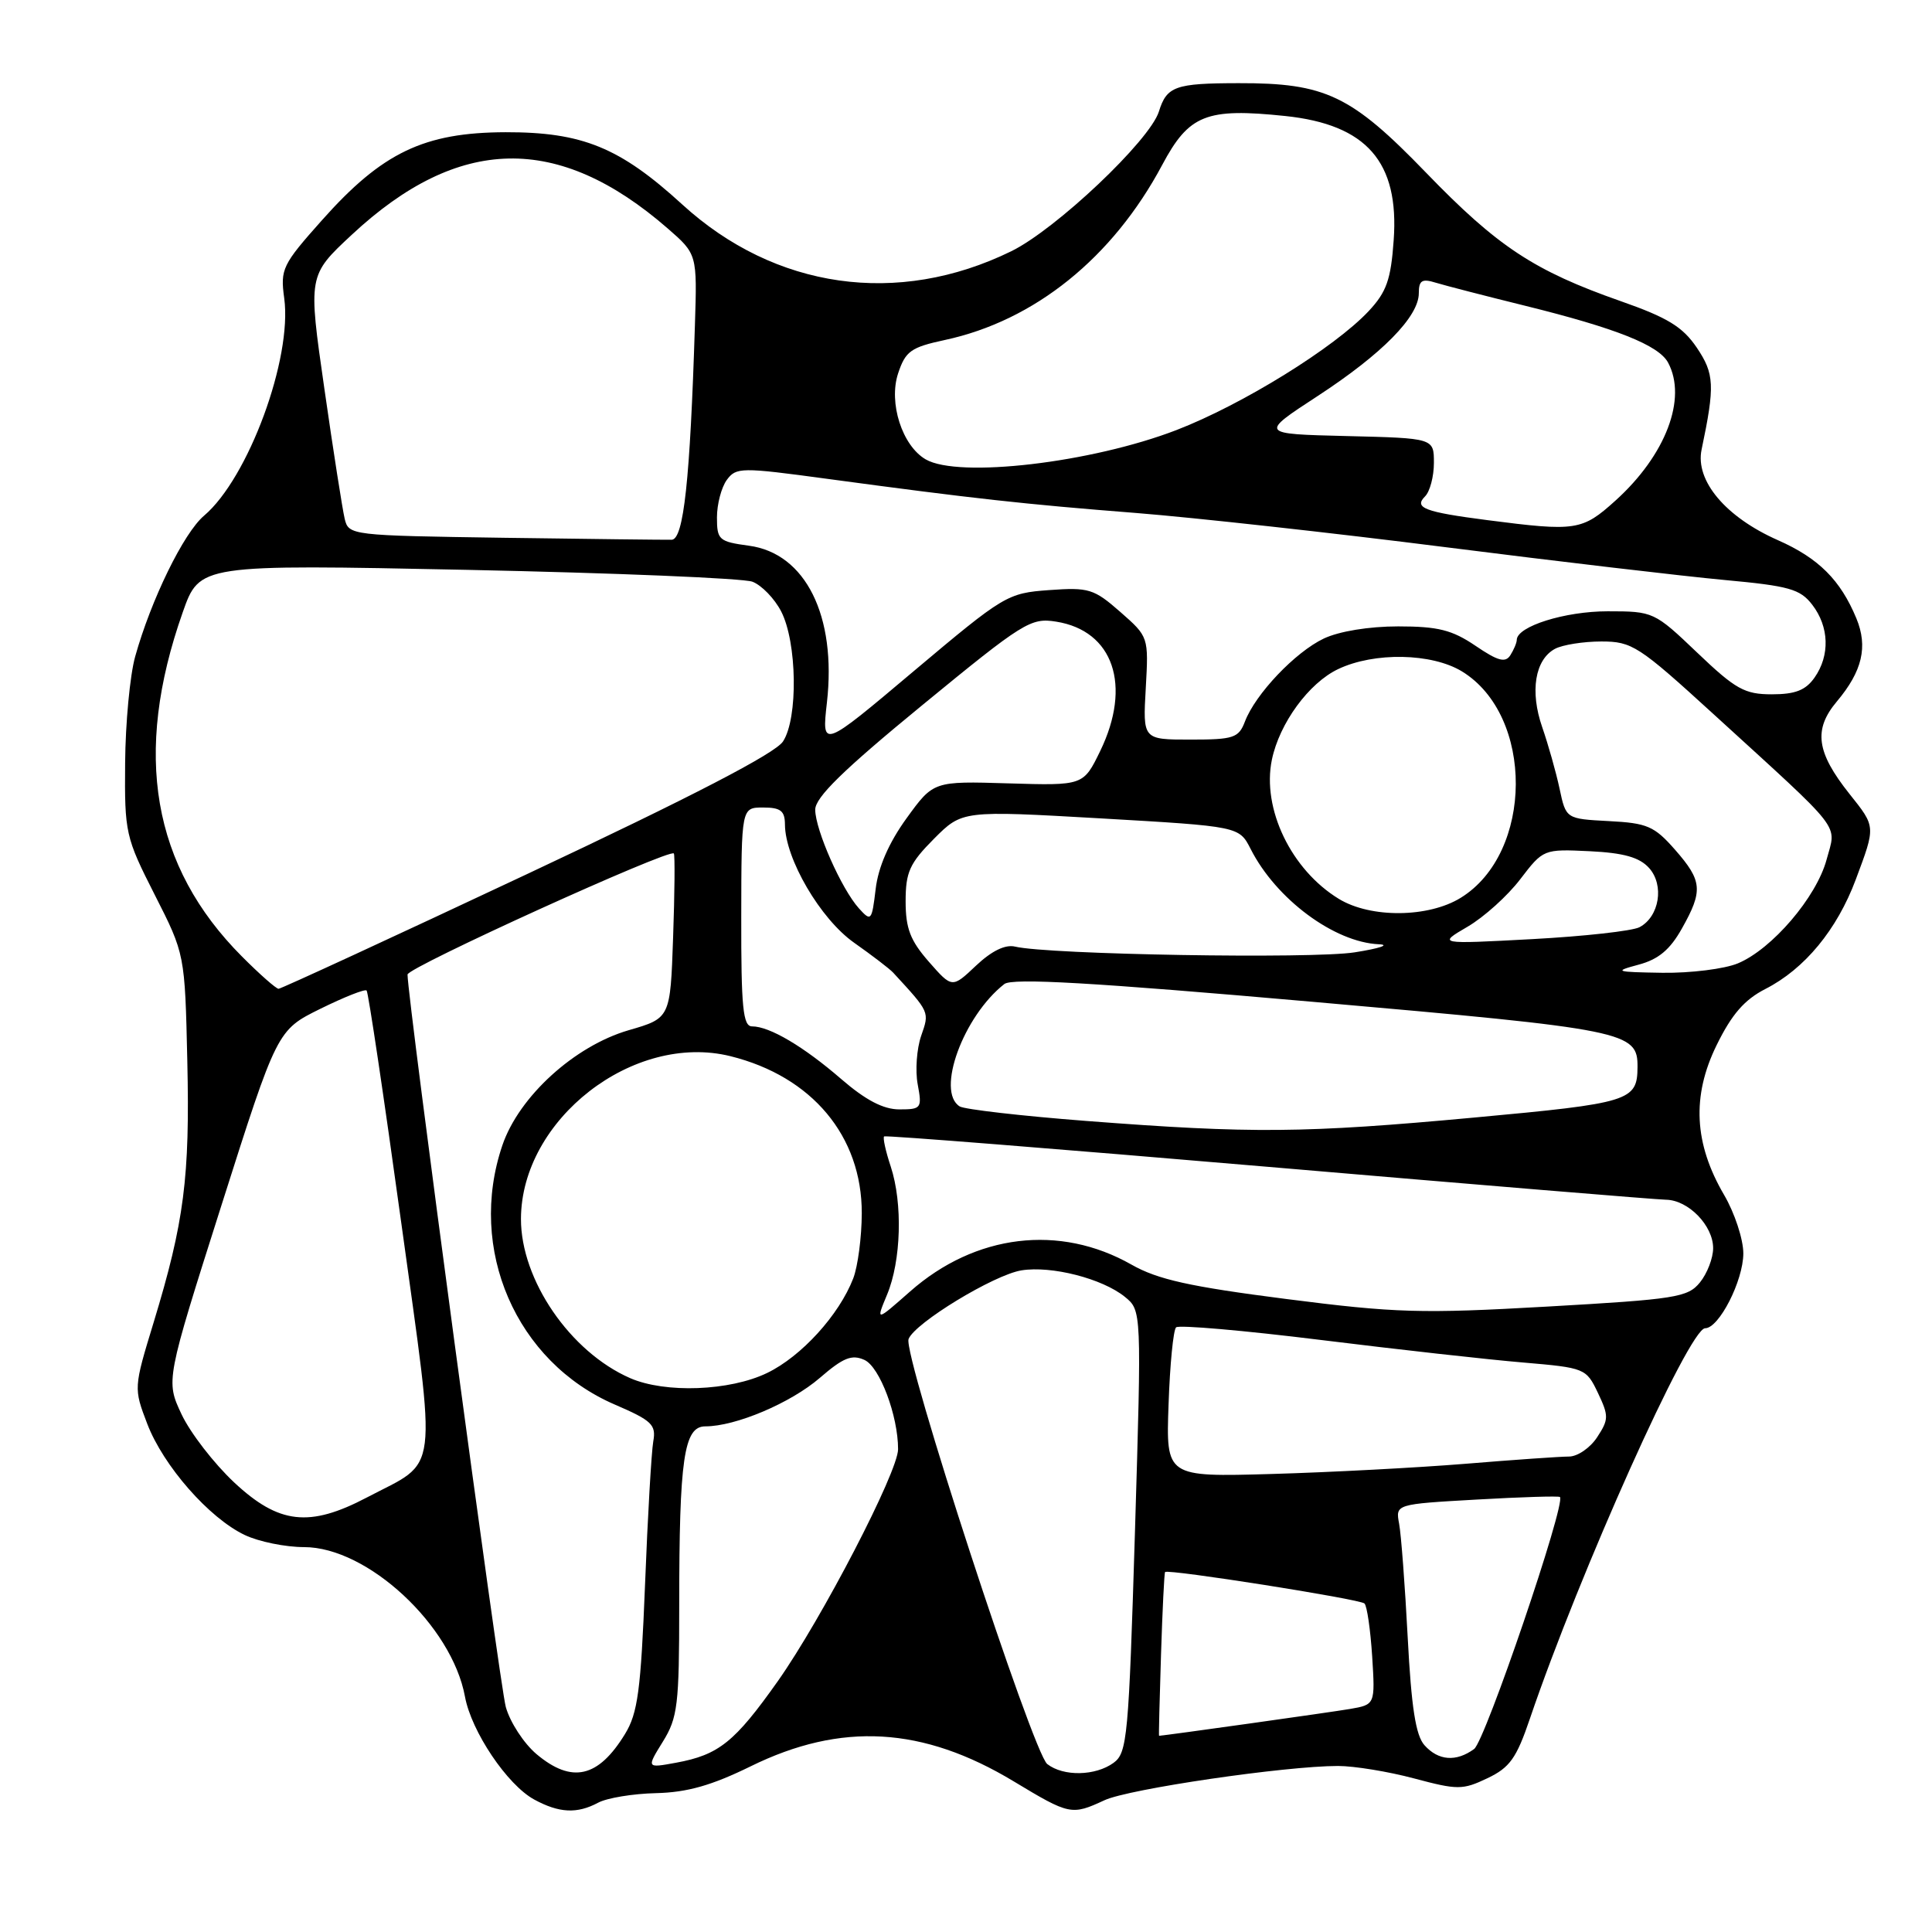 <?xml version="1.0" encoding="UTF-8" standalone="no"?>
<!DOCTYPE svg PUBLIC "-//W3C//DTD SVG 1.1//EN" "http://www.w3.org/Graphics/SVG/1.1/DTD/svg11.dtd" >
<svg xmlns="http://www.w3.org/2000/svg" xmlns:xlink="http://www.w3.org/1999/xlink" version="1.1" viewBox="0 0 256 256">
 <g >
 <path fill="currentColor"
d=" M 79.25 238.87 C 80.42 238.24 83.87 237.67 86.94 237.60 C 91.06 237.50 94.30 236.58 99.46 234.05 C 111.46 228.15 122.28 228.77 134.34 236.05 C 141.72 240.50 141.99 240.56 146.35 238.54 C 149.57 237.04 170.33 234.00 177.29 234.00 C 179.43 234.00 183.96 234.74 187.37 235.65 C 193.14 237.19 193.80 237.19 197.08 235.63 C 200.05 234.22 200.94 232.98 202.72 227.73 C 209.31 208.34 223.82 176.00 225.94 176.00 C 227.78 176.00 230.99 169.70 231.00 166.09 C 231.00 164.21 229.85 160.72 228.45 158.33 C 224.47 151.53 224.15 145.25 227.45 138.51 C 229.46 134.40 231.15 132.46 233.93 131.04 C 239.12 128.39 243.41 123.20 245.90 116.54 C 248.55 109.44 248.57 109.59 245.06 105.19 C 240.67 99.67 240.26 96.67 243.40 92.94 C 246.77 88.93 247.53 85.69 245.98 81.94 C 243.87 76.85 240.97 73.96 235.59 71.58 C 228.66 68.52 224.60 63.70 225.47 59.57 C 227.25 51.09 227.17 49.53 224.83 46.06 C 222.96 43.30 220.96 42.08 214.74 39.90 C 203.28 35.88 198.43 32.68 188.97 22.89 C 179.04 12.62 175.64 10.99 164.12 11.02 C 155.72 11.03 154.60 11.43 153.56 14.78 C 152.36 18.62 139.89 30.42 133.98 33.30 C 118.97 40.64 102.69 38.32 90.40 27.09 C 82.13 19.53 77.16 17.50 67.00 17.52 C 56.19 17.55 50.65 20.20 42.67 29.17 C 37.41 35.07 37.13 35.65 37.66 39.51 C 38.75 47.49 32.90 63.36 27.04 68.33 C 24.33 70.62 20.01 79.48 17.91 87.00 C 17.22 89.47 16.62 95.82 16.58 101.09 C 16.50 110.37 16.63 110.94 20.50 118.56 C 24.50 126.43 24.50 126.43 24.82 140.60 C 25.17 156.01 24.41 161.91 20.36 175.22 C 17.71 183.90 17.71 183.95 19.51 188.66 C 21.64 194.23 27.71 201.16 32.44 203.40 C 34.29 204.28 37.82 205.00 40.29 205.00 C 48.70 205.00 59.88 215.39 61.61 224.81 C 62.46 229.44 67.22 236.51 70.79 238.45 C 74.09 240.24 76.46 240.36 79.25 238.87 Z  M 71.09 232.43 C 69.41 231.01 67.58 228.20 67.02 226.18 C 66.20 223.21 54.00 132.29 54.00 129.13 C 54.00 128.19 88.80 112.37 89.29 113.09 C 89.44 113.31 89.40 118.32 89.19 124.21 C 88.82 134.91 88.82 134.91 83.30 136.51 C 76.12 138.60 68.77 145.29 66.57 151.75 C 61.89 165.50 68.37 180.46 81.46 186.11 C 86.38 188.23 86.96 188.78 86.56 191.00 C 86.32 192.38 85.82 200.93 85.47 210.00 C 84.91 224.00 84.51 227.00 82.82 229.76 C 79.27 235.57 75.77 236.36 71.09 232.43 Z  M 138.77 233.75 C 136.85 232.26 119.61 179.45 120.39 177.43 C 121.21 175.30 131.70 168.92 135.35 168.33 C 139.31 167.69 146.05 169.41 149.04 171.83 C 151.27 173.64 151.27 173.64 150.39 202.90 C 149.56 230.15 149.37 232.26 147.56 233.58 C 145.16 235.33 140.92 235.42 138.77 233.75 Z  M 87.83 230.78 C 89.80 227.60 90.00 225.90 90.00 212.77 C 90.00 193.25 90.62 189.00 93.46 189.00 C 97.48 189.00 104.77 185.91 108.64 182.57 C 111.74 179.89 112.87 179.44 114.55 180.20 C 116.57 181.13 119.00 187.58 119.00 192.03 C 119.00 195.02 108.91 214.47 103.08 222.74 C 97.35 230.84 95.25 232.53 89.58 233.57 C 85.66 234.29 85.66 234.29 87.83 230.78 Z  M 188.75 231.25 C 187.59 229.96 187.01 226.21 186.53 217.00 C 186.17 210.12 185.66 203.33 185.39 201.90 C 184.91 199.31 184.91 199.31 195.66 198.70 C 201.58 198.36 206.55 198.21 206.70 198.36 C 207.52 199.19 196.80 230.67 195.33 231.75 C 192.95 233.49 190.59 233.31 188.75 231.25 Z  M 153.84 219.25 C 154.03 213.34 154.27 208.41 154.38 208.30 C 154.78 207.88 180.23 211.89 180.80 212.47 C 181.14 212.80 181.59 215.95 181.82 219.47 C 182.22 225.87 182.22 225.87 178.86 226.45 C 176.42 226.87 154.21 229.99 153.58 230.00 C 153.53 230.00 153.65 225.16 153.84 219.25 Z  M 31.04 196.44 C 28.36 193.93 25.22 189.87 24.06 187.41 C 21.96 182.94 21.96 182.94 29.34 159.72 C 36.72 136.50 36.72 136.50 42.45 133.67 C 45.60 132.12 48.36 131.02 48.58 131.25 C 48.80 131.47 50.86 145.26 53.15 161.89 C 57.90 196.37 58.28 193.34 48.60 198.43 C 41.00 202.42 36.95 201.96 31.04 196.44 Z  M 154.84 186.11 C 155.02 180.82 155.47 176.22 155.84 175.88 C 156.20 175.54 164.82 176.29 175.00 177.55 C 185.18 178.81 197.25 180.16 201.83 180.54 C 210.01 181.24 210.18 181.31 211.73 184.56 C 213.18 187.61 213.18 188.08 211.63 190.44 C 210.71 191.85 209.03 193.00 207.90 193.00 C 206.77 193.00 200.59 193.43 194.17 193.96 C 187.75 194.48 176.20 195.09 168.50 195.31 C 154.50 195.71 154.50 195.71 154.84 186.11 Z  M 83.50 182.61 C 75.55 179.14 69.01 169.59 69.03 161.50 C 69.07 148.32 83.95 136.77 96.79 139.95 C 107.59 142.63 114.21 150.54 114.19 160.76 C 114.18 163.92 113.67 167.80 113.06 169.39 C 111.19 174.24 106.19 179.73 101.66 181.92 C 96.71 184.32 88.15 184.64 83.50 182.61 Z  M 117.54 171.55 C 119.41 167.07 119.63 159.45 118.03 154.58 C 117.35 152.54 116.96 150.74 117.15 150.58 C 117.34 150.42 140.22 152.24 168.00 154.61 C 195.78 156.99 219.51 158.95 220.75 158.97 C 223.71 159.01 227.00 162.39 227.00 165.39 C 227.00 166.70 226.21 168.75 225.25 169.93 C 223.64 171.91 222.05 172.16 205.00 173.13 C 188.32 174.08 184.92 173.98 170.40 172.12 C 157.61 170.48 153.40 169.54 149.93 167.57 C 140.41 162.16 129.24 163.51 120.60 171.12 C 116.05 175.13 116.05 175.13 117.54 171.55 Z  M 143.92 148.53 C 135.35 147.87 127.82 147.00 127.17 146.61 C 123.99 144.64 127.64 134.65 133.08 130.39 C 134.13 129.57 144.74 130.18 174.00 132.75 C 215.60 136.40 217.02 136.69 216.98 141.40 C 216.95 145.88 215.99 146.18 195.36 148.08 C 172.84 150.16 165.88 150.22 143.92 148.53 Z  M 111.48 142.99 C 106.49 138.67 101.98 136.00 99.65 136.00 C 98.45 136.00 98.20 133.51 98.22 121.50 C 98.24 107.00 98.24 107.00 101.12 107.00 C 103.44 107.00 104.00 107.44 104.01 109.25 C 104.03 113.78 108.71 121.78 113.18 124.92 C 115.55 126.59 117.88 128.37 118.35 128.88 C 123.23 134.18 123.17 134.06 122.06 137.25 C 121.47 138.96 121.26 141.86 121.60 143.68 C 122.19 146.85 122.08 147.00 119.17 147.00 C 117.05 147.00 114.71 145.78 111.48 142.99 Z  M 32.07 126.75 C 20.15 114.80 17.59 99.91 24.21 81.14 C 26.45 74.78 26.45 74.78 61.97 75.51 C 81.51 75.92 98.49 76.62 99.70 77.08 C 100.91 77.54 102.63 79.31 103.51 81.02 C 105.62 85.11 105.77 95.18 103.75 98.25 C 102.72 99.83 91.77 105.51 69.86 115.81 C 52.06 124.18 37.23 131.02 36.91 131.02 C 36.58 131.01 34.40 129.09 32.07 126.75 Z  M 123.08 127.44 C 120.62 124.63 120.00 123.03 120.00 119.43 C 120.00 115.56 120.53 114.39 123.75 111.15 C 127.50 107.39 127.50 107.39 145.85 108.44 C 164.19 109.50 164.19 109.50 165.72 112.50 C 169.08 119.13 176.80 124.86 182.71 125.12 C 184.24 125.19 182.80 125.67 179.50 126.19 C 173.88 127.08 138.91 126.49 134.50 125.43 C 133.20 125.12 131.40 126.00 129.33 127.95 C 126.16 130.95 126.16 130.95 123.08 127.44 Z  M 217.10 127.83 C 219.74 127.13 221.28 125.85 222.85 123.05 C 225.69 118.01 225.57 116.72 221.94 112.58 C 219.21 109.47 218.26 109.06 213.19 108.80 C 207.50 108.50 207.50 108.50 206.65 104.50 C 206.18 102.30 205.14 98.63 204.35 96.35 C 202.70 91.60 203.39 87.40 206.05 85.97 C 207.05 85.44 209.81 85.00 212.19 85.00 C 216.25 85.00 217.13 85.57 227.00 94.58 C 244.55 110.61 243.33 109.04 242.03 113.91 C 240.69 118.88 234.81 125.76 230.28 127.65 C 228.51 128.39 224.01 128.95 220.28 128.90 C 214.02 128.80 213.78 128.72 217.10 127.83 Z  M 194.45 122.80 C 196.63 121.53 199.78 118.69 201.45 116.49 C 204.49 112.52 204.53 112.50 210.64 112.79 C 215.15 113.01 217.23 113.60 218.50 115.00 C 220.56 117.27 219.88 121.47 217.24 122.86 C 216.28 123.36 209.88 124.07 203.00 124.44 C 190.50 125.11 190.50 125.11 194.45 122.80 Z  M 113.80 120.35 C 111.50 117.79 108.05 110.00 108.02 107.30 C 108.01 105.67 111.68 102.07 122.19 93.45 C 135.60 82.44 136.58 81.83 139.94 82.37 C 147.53 83.57 150.00 90.83 145.78 99.52 C 143.55 104.10 143.55 104.10 133.62 103.80 C 123.69 103.50 123.69 103.50 120.12 108.43 C 117.78 111.66 116.37 114.90 116.03 117.80 C 115.52 122.05 115.43 122.15 113.80 120.35 Z  M 177.41 119.11 C 171.09 115.26 167.19 107.16 168.53 100.67 C 169.53 95.84 173.43 90.50 177.31 88.66 C 182.10 86.38 189.71 86.53 193.71 88.96 C 203.30 94.81 203.21 113.00 193.56 118.96 C 189.28 121.61 181.63 121.68 177.41 119.11 Z  M 109.57 93.10 C 110.87 81.62 106.74 73.31 99.24 72.31 C 95.26 71.77 95.00 71.54 95.00 68.56 C 95.00 66.81 95.59 64.58 96.30 63.60 C 97.54 61.91 98.19 61.90 109.55 63.44 C 128.94 66.06 135.73 66.81 150.50 67.97 C 158.20 68.58 176.69 70.62 191.59 72.51 C 206.49 74.40 223.09 76.35 228.49 76.85 C 237.07 77.64 238.53 78.05 240.13 80.13 C 242.38 83.05 242.50 86.84 240.44 89.78 C 239.26 91.46 237.89 92.00 234.78 92.00 C 231.18 92.00 229.98 91.34 224.91 86.50 C 219.21 81.06 219.08 81.00 213.02 81.00 C 207.36 81.00 201.02 82.99 200.98 84.78 C 200.98 85.17 200.59 86.09 200.13 86.82 C 199.47 87.86 198.48 87.59 195.51 85.57 C 192.41 83.47 190.55 83.00 185.26 83.00 C 181.39 83.00 177.44 83.65 175.41 84.61 C 171.62 86.41 166.35 91.96 164.96 95.61 C 164.13 97.78 163.47 98.00 157.74 98.00 C 151.43 98.00 151.43 98.00 151.82 91.19 C 152.20 84.39 152.20 84.38 148.44 81.08 C 144.95 78.02 144.27 77.81 139.02 78.19 C 133.49 78.59 133.05 78.85 121.11 88.90 C 108.88 99.21 108.88 99.21 109.57 93.10 Z  M 66.85 71.26 C 46.44 70.96 46.20 70.94 45.67 68.73 C 45.38 67.50 44.16 59.75 42.98 51.50 C 40.82 36.50 40.82 36.50 46.62 31.10 C 60.77 17.92 73.95 17.65 88.44 30.24 C 92.38 33.67 92.38 33.67 92.08 43.08 C 91.44 63.61 90.59 71.48 89.00 71.52 C 88.17 71.54 78.21 71.42 66.85 71.26 Z  M 197.08 68.92 C 188.74 67.84 187.31 67.29 188.83 65.77 C 189.47 65.13 190.00 63.13 190.00 61.33 C 190.00 58.06 190.00 58.06 178.45 57.78 C 166.90 57.50 166.90 57.50 174.56 52.50 C 183.14 46.90 188.00 41.96 188.00 38.85 C 188.00 37.15 188.42 36.89 190.25 37.46 C 191.49 37.84 196.81 39.21 202.07 40.51 C 214.13 43.49 219.79 45.74 221.03 48.05 C 223.58 52.81 220.72 60.31 214.07 66.32 C 209.64 70.32 208.85 70.44 197.08 68.92 Z  M 122.66 60.87 C 119.54 59.06 117.72 53.38 119.00 49.49 C 119.98 46.53 120.69 46.02 125.20 45.05 C 137.08 42.50 147.44 34.16 154.00 21.85 C 157.55 15.19 159.83 14.28 170.29 15.37 C 181.09 16.50 185.42 21.46 184.67 31.83 C 184.30 37.07 183.72 38.69 181.36 41.22 C 176.82 46.06 164.63 53.61 155.90 56.98 C 144.62 61.33 127.00 63.39 122.66 60.87 Z "/>
</g>
</svg>